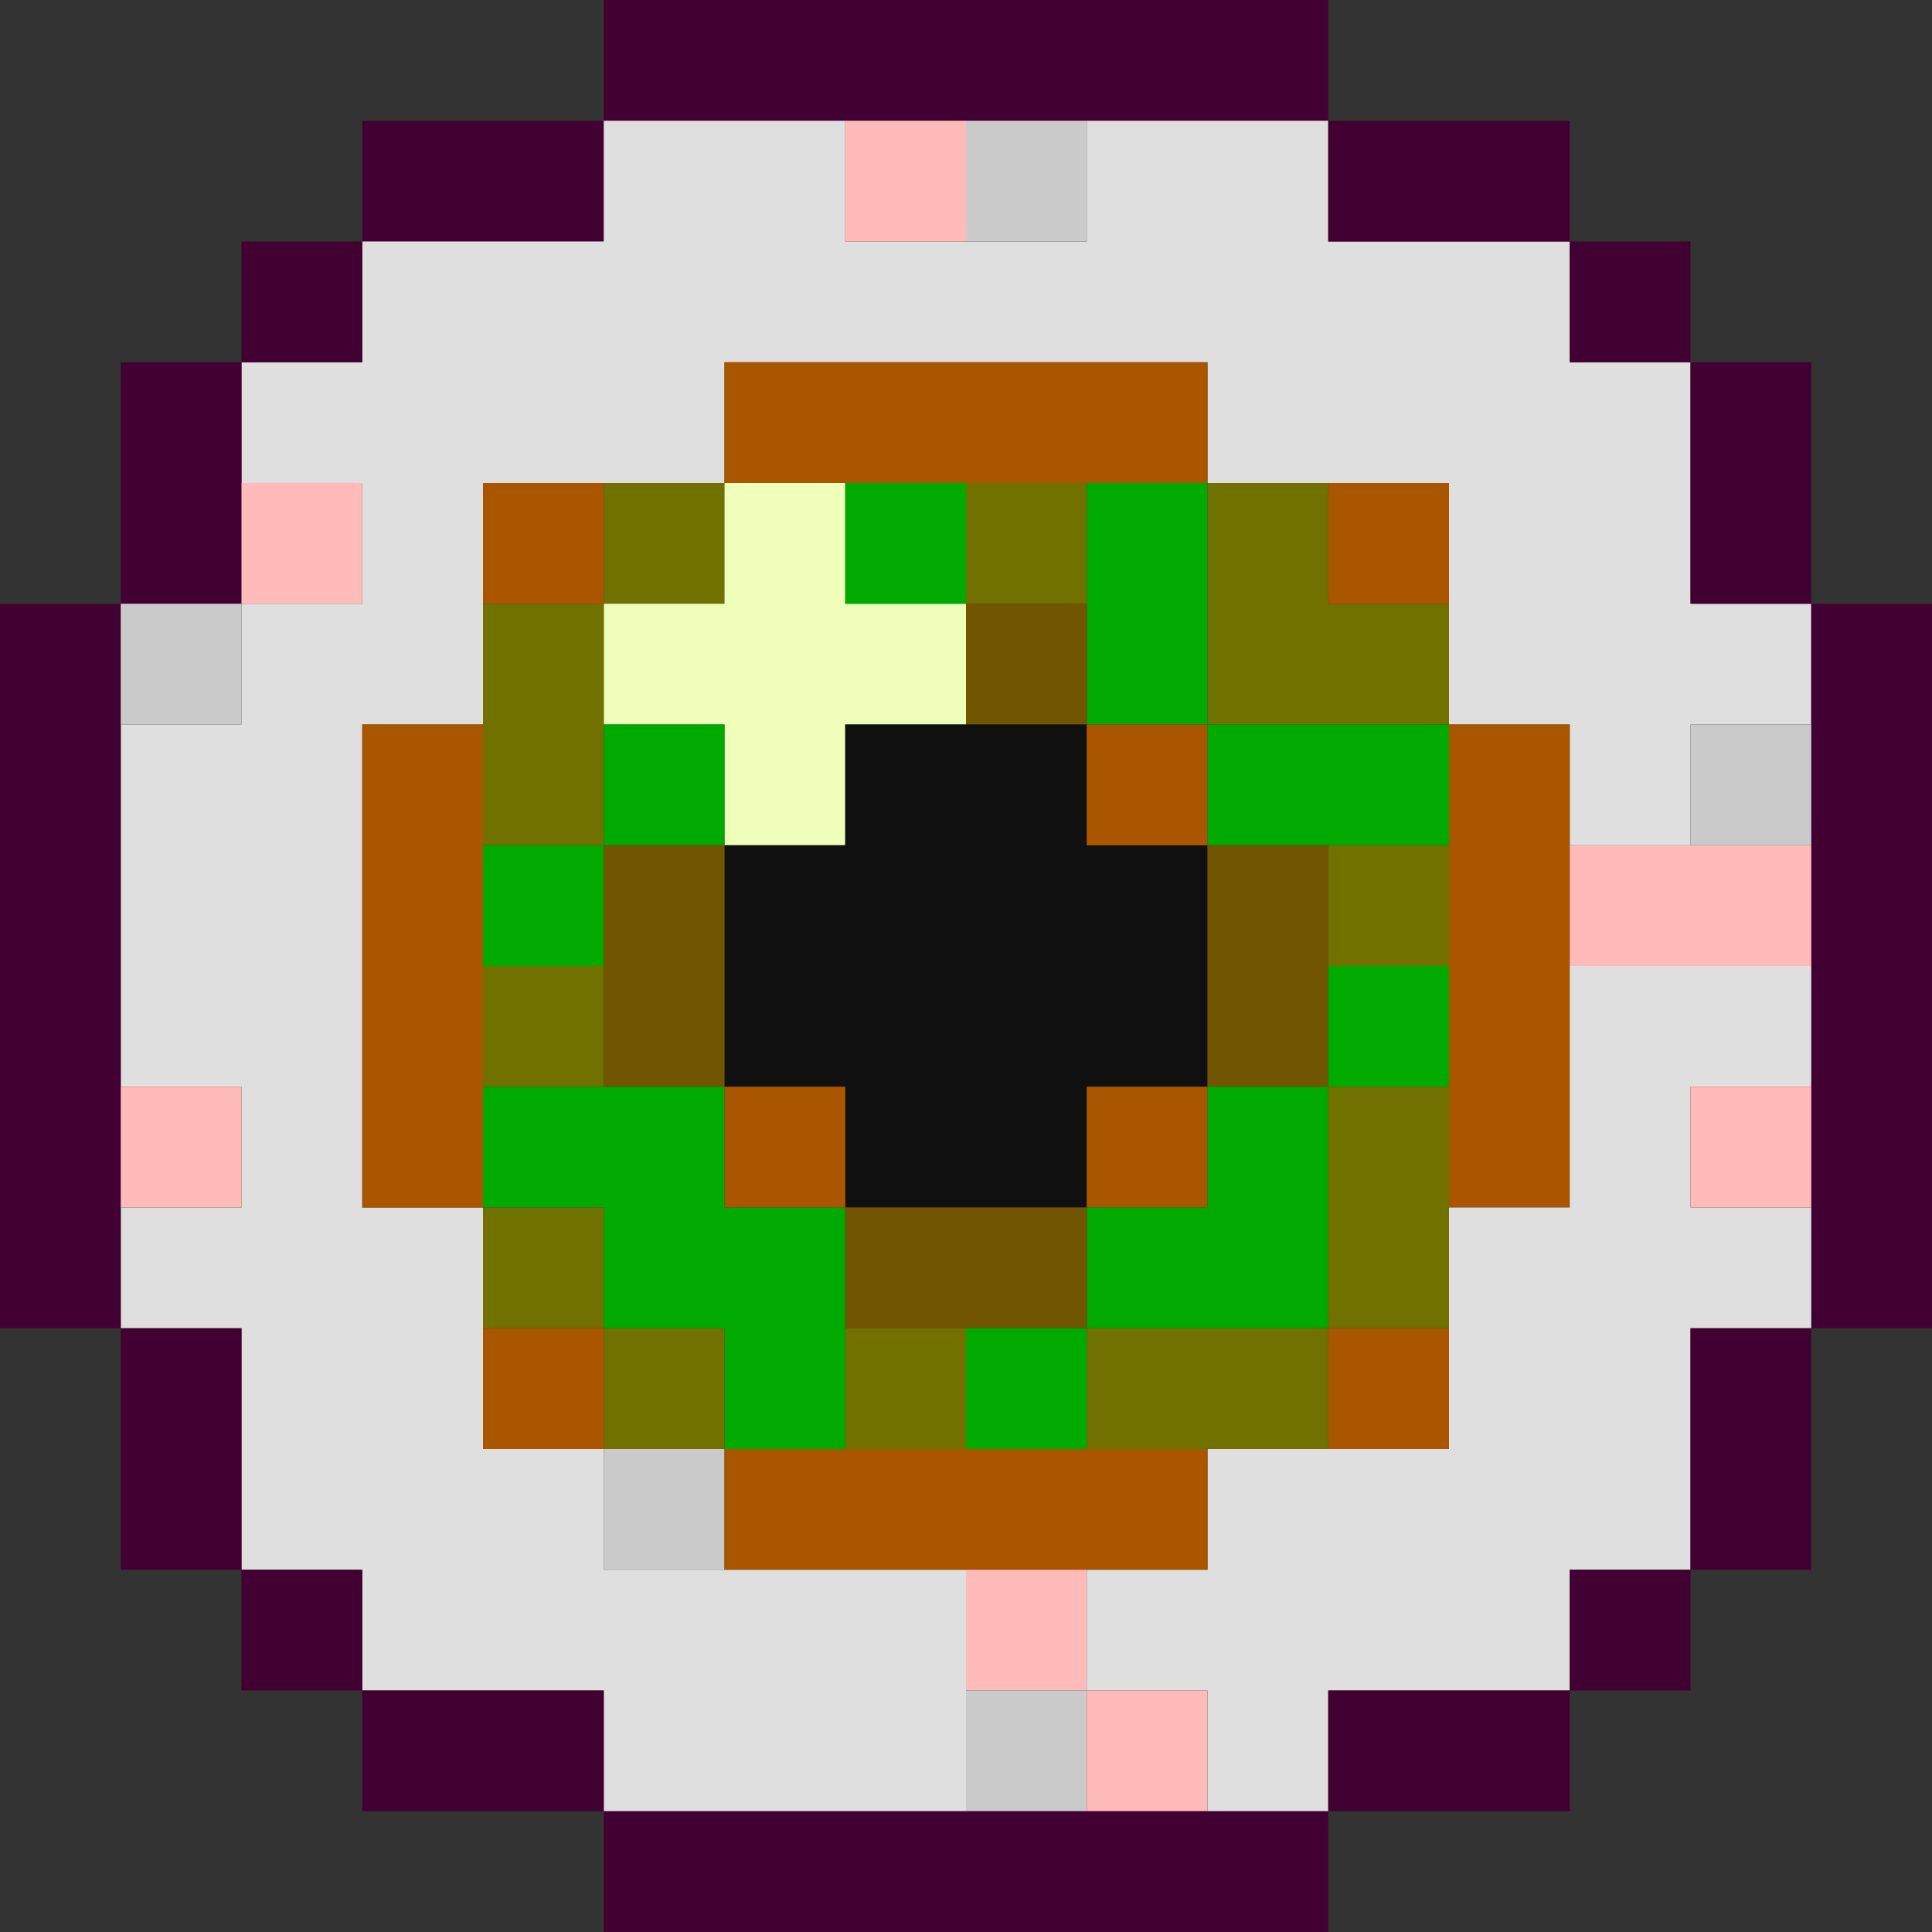 <?xml version="1.0" encoding="utf-8"?>
<!-- generated at drububu.com  -->
<!DOCTYPE svg PUBLIC "-//W3C//DTD SVG 1.1//EN" "http://www.w3.org/Graphics/SVG/1.1/DTD/svg11.dtd">
<svg version="1.1" preserveAspectRatio="xMinYMin meet" xmlns="http://www.w3.org/2000/svg" xmlns:xlink="http://www.w3.org/1999/xlink" x="0px" y="0px" width="16px" height="16px" viewBox="0 0 16 16">
<rect x="0" y="0" width="16" height="16" fill="#333333" stroke="none"/>
<path d="M5 0h6v1h-6v-1z" fill="rgb(65,0,49)"/>
<path d="M3 1h2v1h-2v-1z" fill="rgb(65,0,49)"/>
<path d="M5 1h2v1h2v-1h2v1h2v1h1v2h1v1h-1v1h-1v-1h-1v-2h-2v-1h-4v1h-2v2h-1v4h1
	v2h1v1h3v2h-3v-1h-2v-1h-1v-2h-1v-1h1v-1h-1v-3h1v-1h1v-1h-1v-1h1v-1h2v-1z" fill="rgb(223,223,223)"/>
<path d="M7 1h1v1h-1v-1z" fill="rgb(255,186,186)"/>
<path d="M8 1h1v1h-1v-1z" fill="rgb(202,202,202)"/>
<path d="M11 1h2v1h-2v-1z" fill="rgb(65,0,49)"/>
<path d="M2 2h1v1h-1v-1z" fill="rgb(65,0,49)"/>
<path d="M13 2h1v1h-1v-1z" fill="rgb(65,0,49)"/>
<path d="M1 3h1v2h-1v-2z" fill="rgb(65,0,49)"/>
<path d="M6 3h4v1h-4v-1z" fill="rgb(170,85,0)"/>
<path d="M14 3h1v2h-1v-2z" fill="rgb(65,0,49)"/>
<path d="M2 4h1v1h-1v-1z" fill="rgb(255,186,186)"/>
<path d="M4 4h1v1h-1v-1z" fill="rgb(170,85,0)"/>
<path d="M5 4h1v1h-1v-1z" fill="rgb(113,113,0)"/>
<path d="M6 4h1v1h1v1h-1v1h-1v-1h-1v-1h1v-1z" fill="rgb(239,255,186)"/>
<path d="M7 4h1v1h-1v-1z" fill="rgb(0,170,0)"/>
<path d="M8 4h1v1h-1v-1z" fill="rgb(113,113,0)"/>
<path d="M9 4h1v2h-1v-2z" fill="rgb(0,170,0)"/>
<path d="M10 4h1v1h1v1h-2v-2z" fill="rgb(113,113,0)"/>
<path d="M11 4h1v1h-1v-1z" fill="rgb(170,85,0)"/>
<path d="M0 5h1v6h-1v-6z" fill="rgb(65,0,49)"/>
<path d="M1 5h1v1h-1v-1z" fill="rgb(202,202,202)"/>
<path d="M4 5h1v2h-1v-2z" fill="rgb(113,113,0)"/>
<path d="M8 5h1v1h-1v-1z" fill="rgb(113,85,0)"/>
<path d="M15 5h1v6h-1v-6z" fill="rgb(65,0,49)"/>
<path d="M3 6h1v4h-1v-4z" fill="rgb(170,85,0)"/>
<path d="M5 6h1v1h-1v-1z" fill="rgb(0,170,0)"/>
<path d="M7 6h2v1h1v2h-1v1h-2v-1h-1v-2h1v-1z" fill="rgb(16,16,16)"/>
<path d="M9 6h1v1h-1v-1z" fill="rgb(170,85,0)"/>
<path d="M10 6h2v1h-2v-1z" fill="rgb(0,170,0)"/>
<path d="M12 6h1v4h-1v-4z" fill="rgb(170,85,0)"/>
<path d="M14 6h1v1h-1v-1z" fill="rgb(202,202,202)"/>
<path d="M4 7h1v1h-1v-1z" fill="rgb(0,170,0)"/>
<path d="M5 7h1v2h-1v-2z" fill="rgb(113,85,0)"/>
<path d="M10 7h1v2h-1v-2z" fill="rgb(113,85,0)"/>
<path d="M11 7h1v1h-1v-1z" fill="rgb(113,113,0)"/>
<path d="M13 7h2v1h-2v-1z" fill="rgb(255,186,186)"/>
<path d="M4 8h1v1h-1v-1z" fill="rgb(113,113,0)"/>
<path d="M11 8h1v1h-1v-1z" fill="rgb(0,170,0)"/>
<path d="M13 8h2v1h-1v1h1v1h-1v2h-1v1h-2v1h-1v-1h-1v-1h1v-1h2v-2h1v-2z" fill="rgb(223,223,223)"/>
<path d="M1 9h1v1h-1v-1z" fill="rgb(255,186,186)"/>
<path d="M4 9h2v1h1v2h-1v-1h-1v-1h-1v-1z" fill="rgb(0,170,0)"/>
<path d="M6 9h1v1h-1v-1z" fill="rgb(170,85,0)"/>
<path d="M9 9h1v1h-1v-1z" fill="rgb(170,85,0)"/>
<path d="M10 9h1v2h-2v-1h1v-1z" fill="rgb(0,170,0)"/>
<path d="M11 9h1v2h-1v-2z" fill="rgb(113,113,0)"/>
<path d="M14 9h1v1h-1v-1z" fill="rgb(255,186,186)"/>
<path d="M4 10h1v1h-1v-1z" fill="rgb(113,113,0)"/>
<path d="M7 10h2v1h-2v-1z" fill="rgb(113,85,0)"/>
<path d="M1 11h1v2h-1v-2z" fill="rgb(65,0,49)"/>
<path d="M4 11h1v1h-1v-1z" fill="rgb(170,85,0)"/>
<path d="M5 11h1v1h-1v-1z" fill="rgb(113,113,0)"/>
<path d="M7 11h1v1h-1v-1z" fill="rgb(113,113,0)"/>
<path d="M8 11h1v1h-1v-1z" fill="rgb(0,170,0)"/>
<path d="M9 11h2v1h-2v-1z" fill="rgb(113,113,0)"/>
<path d="M11 11h1v1h-1v-1z" fill="rgb(170,85,0)"/>
<path d="M14 11h1v2h-1v-2z" fill="rgb(65,0,49)"/>
<path d="M5 12h1v1h-1v-1z" fill="rgb(202,202,202)"/>
<path d="M6 12h4v1h-4v-1z" fill="rgb(170,85,0)"/>
<path d="M2 13h1v1h-1v-1z" fill="rgb(65,0,49)"/>
<path d="M8 13h1v1h-1v-1z" fill="rgb(255,186,186)"/>
<path d="M13 13h1v1h-1v-1z" fill="rgb(65,0,49)"/>
<path d="M3 14h2v1h-2v-1z" fill="rgb(65,0,49)"/>
<path d="M8 14h1v1h-1v-1z" fill="rgb(202,202,202)"/>
<path d="M9 14h1v1h-1v-1z" fill="rgb(255,186,186)"/>
<path d="M11 14h2v1h-2v-1z" fill="rgb(65,0,49)"/>
<path d="M5 15h6v1h-6v-1z" fill="rgb(65,0,49)"/>
</svg>
